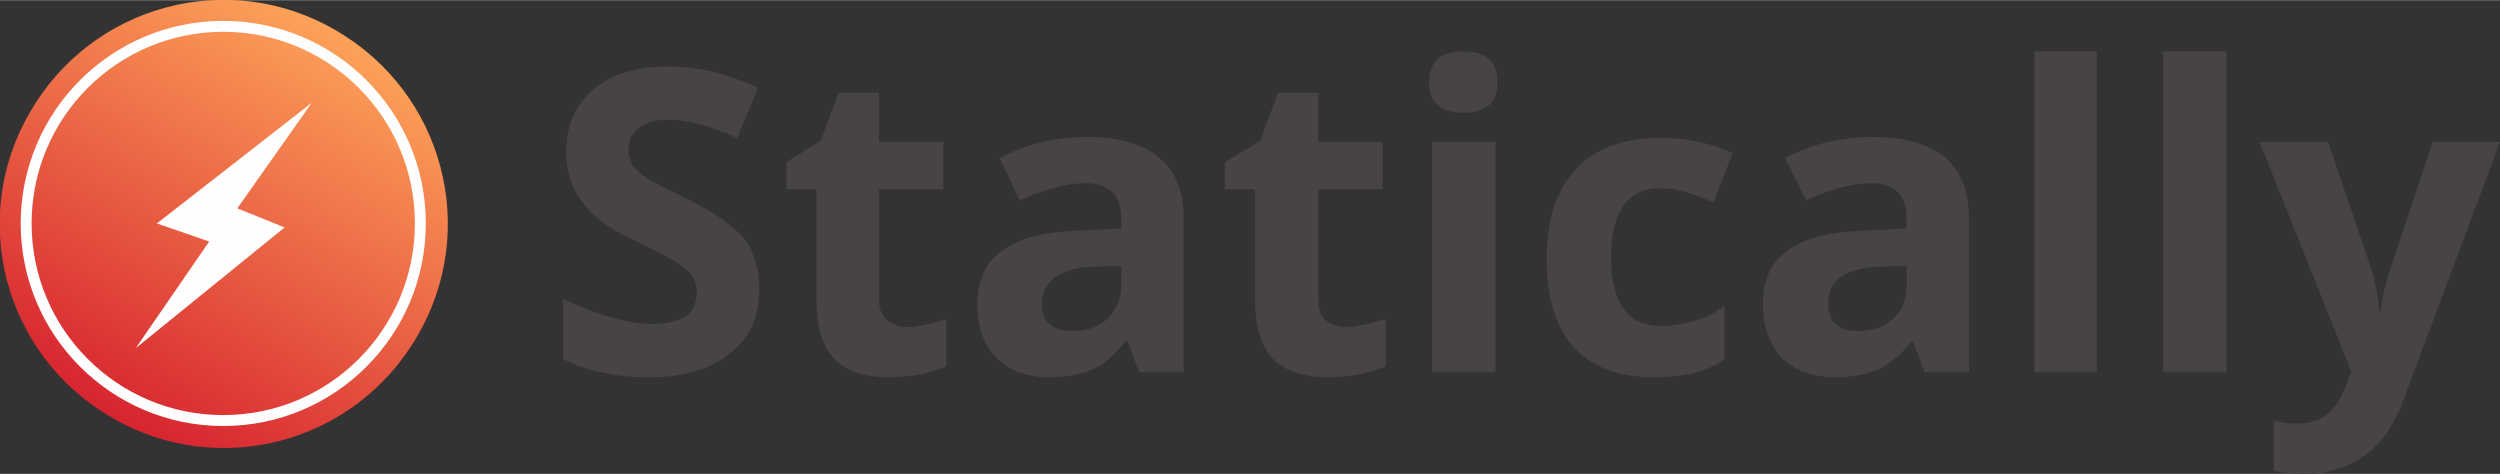 <?xml version="1.0" encoding="UTF-8"?>
<!DOCTYPE svg PUBLIC "-//W3C//DTD SVG 1.1//EN" "http://www.w3.org/Graphics/SVG/1.1/DTD/svg11.dtd">
<!-- Creator: CorelDRAW X8 -->
<svg xmlns="http://www.w3.org/2000/svg" xml:space="preserve" width="93.016mm" height="17.637mm" version="1.1" shape-rendering="geometricPrecision" text-rendering="geometricPrecision" image-rendering="optimizeQuality" fill-rule="evenodd" clip-rule="evenodd"
viewBox="0 0 2486 471"
 xmlns:xlink="http://www.w3.org/1999/xlink">
 <rect x="0" y="0" width="2486" height="471" fill="#333333" stroke="none"/>
 <defs>
   <linearGradient id="id0" gradientUnits="userSpaceOnUse" x1="110.668" y1="414.803" x2="334.321" y2="30.189">
    <stop offset="0" stop-opacity="1" stop-color="#D72430"/>
    <stop offset="1" stop-opacity="1" stop-color="#FDA259"/>
   </linearGradient>
 </defs>
 <g id="Layer_x0020_1">
  <path fill="#474443" fill-rule="nonzero" d="M755 287c0,27 -9,49 -29,64 -19,16 -47,24 -81,24 -32,0 -61,-6 -85,-18l0 -60c20,9 37,16 51,19 14,4 27,6 38,6 15,0 25,-3 33,-8 7,-5 11,-13 11,-24 0,-6 -2,-11 -5,-16 -3,-4 -8,-9 -15,-13 -6,-4 -19,-11 -38,-20 -19,-9 -33,-17 -42,-25 -9,-8 -16,-17 -22,-28 -5,-10 -8,-23 -8,-37 0,-26 9,-47 27,-62 18,-16 43,-23 75,-23 15,0 30,2 44,5 15,4 29,9 45,16l-21 50c-16,-7 -29,-12 -39,-14 -11,-3 -21,-4 -31,-4 -12,0 -22,3 -28,8 -7,6 -10,13 -10,22 0,6 2,11 4,15 3,4 7,8 13,12 5,4 19,11 40,21 28,14 47,27 58,40 10,14 15,30 15,50z"/>
  <path id="1" fill="#474443" fill-rule="nonzero" d="M901 325c11,0 25,-3 40,-8l0 47c-16,7 -35,11 -58,11 -25,0 -43,-7 -54,-19 -12,-13 -17,-32 -17,-57l0 -111 -30 0 0 -27 34 -21 18 -48 40 0 0 49 64 0 0 47 -64 0 0 110c0,9 3,16 8,20 5,4 11,7 19,7z"/>
  <path id="2" fill="#474443" fill-rule="nonzero" d="M1133 370l-12 -31 -2 0c-10,14 -21,23 -32,28 -11,5 -26,8 -44,8 -22,0 -39,-7 -52,-19 -13,-13 -19,-31 -19,-54 0,-25 9,-43 26,-54 17,-12 42,-18 77,-19l40 -2 0 -10c0,-23 -12,-35 -36,-35 -18,0 -40,6 -65,17l-20 -42c26,-14 55,-21 87,-21 31,0 55,7 71,20 17,14 25,34 25,61l0 153 -44 0zm-18 -106l-25 1c-18,0 -31,4 -40,10 -9,6 -14,15 -14,27 0,18 11,27 31,27 14,0 26,-4 35,-13 8,-8 13,-19 13,-33l0 -19z"/>
  <path id="3" fill="#474443" fill-rule="nonzero" d="M1338 325c11,0 24,-3 40,-8l0 47c-16,7 -35,11 -58,11 -25,0 -43,-7 -55,-19 -11,-13 -17,-32 -17,-57l0 -111 -30 0 0 -27 35 -21 18 -48 40 0 0 49 64 0 0 47 -64 0 0 110c0,9 2,16 7,20 5,4 12,7 20,7z"/>
  <path id="4" fill="#474443" fill-rule="nonzero" d="M1421 81c0,-20 12,-30 34,-30 23,0 34,10 34,30 0,10 -2,18 -8,23 -6,5 -14,8 -26,8 -22,0 -34,-10 -34,-31zm66 289l-63 0 0 -229 63 0 0 229z"/>
  <path id="5" fill="#474443" fill-rule="nonzero" d="M1646 375c-72,0 -108,-40 -108,-118 0,-39 10,-69 30,-90 19,-20 47,-30 83,-30 27,0 50,5 72,15l-19 49c-10,-4 -19,-8 -27,-10 -9,-3 -17,-4 -26,-4 -32,0 -49,23 -49,69 0,45 17,68 49,68 12,0 23,-2 34,-5 10,-3 20,-8 30,-15l0 53c-10,7 -20,11 -30,14 -11,2 -24,4 -39,4z"/>
  <path id="6" fill="#474443" fill-rule="nonzero" d="M1914 370l-12 -31 -1 0c-11,14 -22,23 -33,28 -11,5 -26,8 -43,8 -23,0 -40,-7 -53,-19 -12,-13 -19,-31 -19,-54 0,-25 9,-43 26,-54 17,-12 43,-18 77,-19l40 -2 0 -10c0,-23 -12,-35 -36,-35 -18,0 -40,6 -64,17l-21 -42c26,-14 56,-21 88,-21 31,0 54,7 71,20 16,14 24,34 24,61l0 153 -44 0zm-18 -106l-24 1c-18,0 -32,4 -41,10 -9,6 -13,15 -13,27 0,18 10,27 30,27 15,0 26,-4 35,-13 9,-8 13,-19 13,-33l0 -19z"/>
  <polygon id="7" fill="#474443" fill-rule="nonzero" points="2085,370 2023,370 2023,51 2085,51 "/>
  <polygon id="8" fill="#474443" fill-rule="nonzero" points="2214,370 2151,370 2151,51 2214,51 "/>
  <path id="9" fill="#474443" fill-rule="nonzero" d="M2247 141l68 0 44 129c3,11 6,24 7,40l1 0c2,-14 5,-28 9,-40l43 -129 67 0 -97 259c-9,24 -22,42 -38,53 -17,12 -36,18 -58,18 -11,0 -22,-1 -32,-3l0 -50c8,2 16,3 25,3 11,0 20,-3 29,-10 8,-7 14,-17 19,-31l4 -11 -91 -228z"/>
  <path fill="url(#id0)" d="M30 111c62,-107 198,-143 304,-81 107,62 143,198 81,304 -62,107 -198,143 -304,81 -107,-62 -143,-198 -81,-304z"/>
  <circle fill="none" stroke="#FEFEFE" stroke-width="10.862" cx="222" cy="222" r="196"/>
  <g id="_2455067675248">
   <g>
    <polygon fill="#FEFEFE" points="310,102 156,222 208,240 135,346 283,226 236,207 "/>
   </g>
  </g>
 </g>
</svg>
